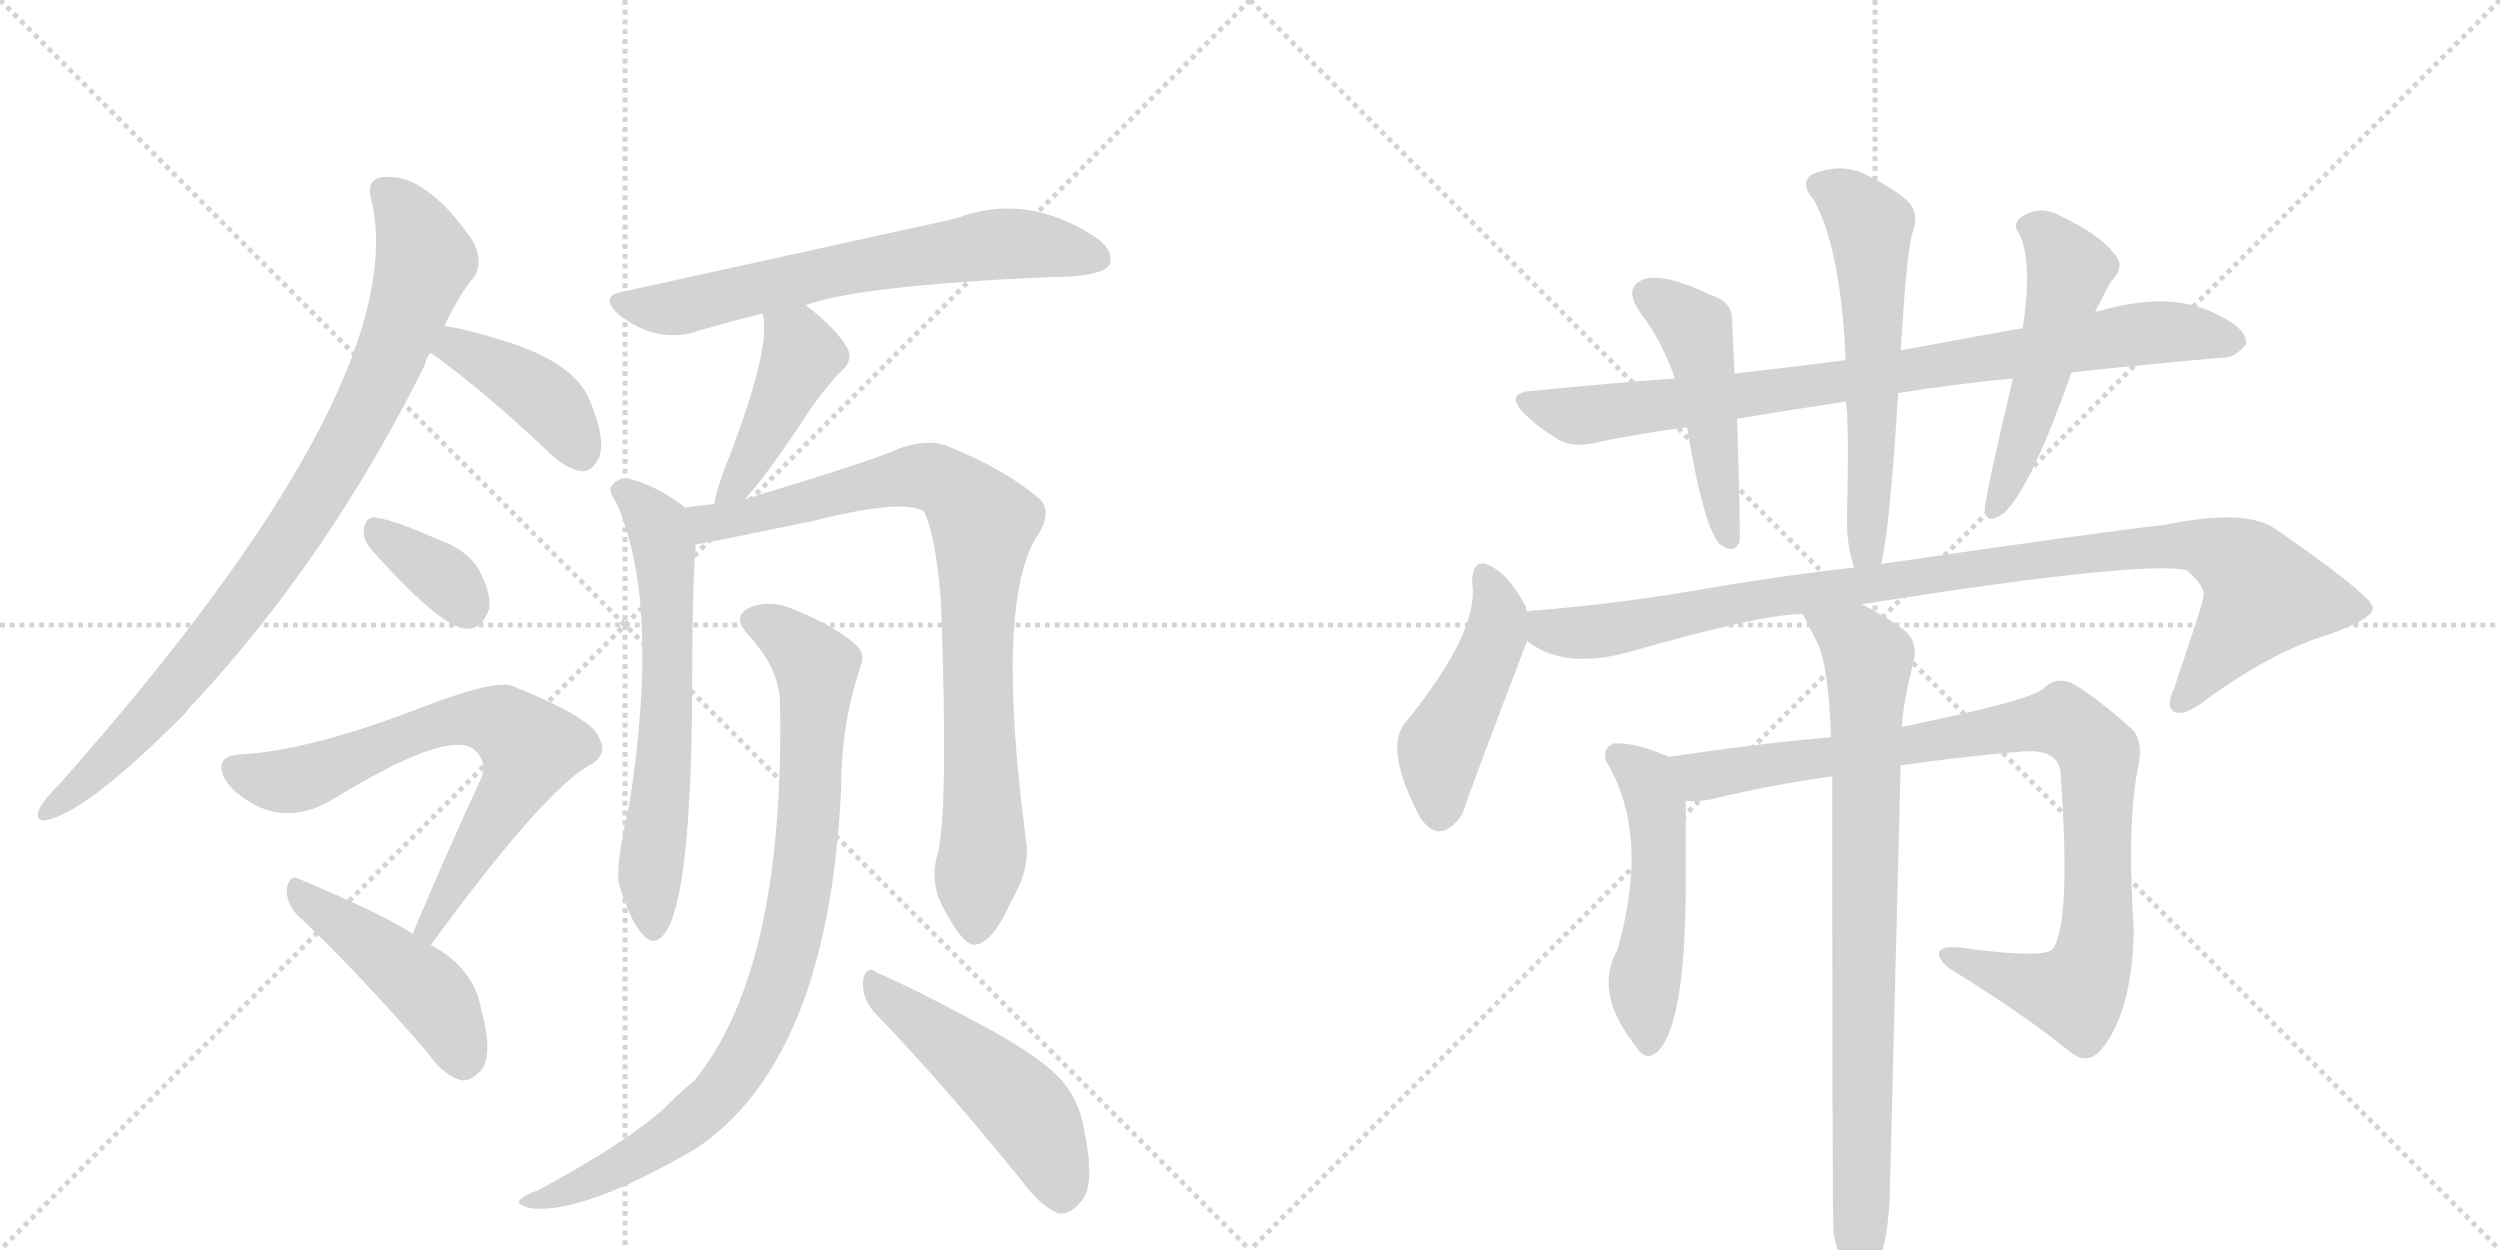 <svg version="1.1" viewBox="0 0 2048 1024" xmlns="http://www.w3.org/2000/svg">
  <g stroke="lightgray" stroke-dasharray="1,1" stroke-width="1" transform="scale(4, 4)">
    <line x1="0" y1="0" x2="256" y2="256"></line>
    <line x1="256" y1="0" x2="0" y2="256"></line>
    <line x1="128" y1="0" x2="128" y2="256"></line>
    <line x1="0" y1="128" x2="256" y2="128"></line>
    <line x1="256" y1="0" x2="512" y2="256"></line>
    <line x1="512" y1="0" x2="256" y2="256"></line>
    <line x1="384" y1="0" x2="384" y2="256"></line>
    <line x1="256" y1="128" x2="512" y2="128"></line>
  </g>
<g transform="scale(1, -1) translate(0, -850)">
   <style type="text/css">
    @keyframes keyframes0 {
      from {
       stroke: black;
       stroke-dashoffset: 876;
       stroke-width: 128;
       }
       74% {
       animation-timing-function: step-end;
       stroke: black;
       stroke-dashoffset: 0;
       stroke-width: 128;
       }
       to {
       stroke: black;
       stroke-width: 1024;
       }
       }
       #make-me-a-hanzi-animation-0 {
         animation: keyframes0 0.963s both;
         animation-delay: 0s;
         animation-timing-function: linear;
       }
    @keyframes keyframes1 {
      from {
       stroke: black;
       stroke-dashoffset: 405;
       stroke-width: 128;
       }
       57% {
       animation-timing-function: step-end;
       stroke: black;
       stroke-dashoffset: 0;
       stroke-width: 128;
       }
       to {
       stroke: black;
       stroke-width: 1024;
       }
       }
       #make-me-a-hanzi-animation-1 {
         animation: keyframes1 0.58s both;
         animation-delay: 0.963s;
         animation-timing-function: linear;
       }
    @keyframes keyframes2 {
      from {
       stroke: black;
       stroke-dashoffset: 352;
       stroke-width: 128;
       }
       53% {
       animation-timing-function: step-end;
       stroke: black;
       stroke-dashoffset: 0;
       stroke-width: 128;
       }
       to {
       stroke: black;
       stroke-width: 1024;
       }
       }
       #make-me-a-hanzi-animation-2 {
         animation: keyframes2 0.536s both;
         animation-delay: 1.542s;
         animation-timing-function: linear;
       }
    @keyframes keyframes3 {
      from {
       stroke: black;
       stroke-dashoffset: 690;
       stroke-width: 128;
       }
       69% {
       animation-timing-function: step-end;
       stroke: black;
       stroke-dashoffset: 0;
       stroke-width: 128;
       }
       to {
       stroke: black;
       stroke-width: 1024;
       }
       }
       #make-me-a-hanzi-animation-3 {
         animation: keyframes3 0.812s both;
         animation-delay: 2.079s;
         animation-timing-function: linear;
       }
    @keyframes keyframes4 {
      from {
       stroke: black;
       stroke-dashoffset: 453;
       stroke-width: 128;
       }
       60% {
       animation-timing-function: step-end;
       stroke: black;
       stroke-dashoffset: 0;
       stroke-width: 128;
       }
       to {
       stroke: black;
       stroke-width: 1024;
       }
       }
       #make-me-a-hanzi-animation-4 {
         animation: keyframes4 0.619s both;
         animation-delay: 2.89s;
         animation-timing-function: linear;
       }
    @keyframes keyframes5 {
      from {
       stroke: black;
       stroke-dashoffset: 655;
       stroke-width: 128;
       }
       68% {
       animation-timing-function: step-end;
       stroke: black;
       stroke-dashoffset: 0;
       stroke-width: 128;
       }
       to {
       stroke: black;
       stroke-width: 1024;
       }
       }
       #make-me-a-hanzi-animation-5 {
         animation: keyframes5 0.783s both;
         animation-delay: 3.509s;
         animation-timing-function: linear;
       }
    @keyframes keyframes6 {
      from {
       stroke: black;
       stroke-dashoffset: 430;
       stroke-width: 128;
       }
       58% {
       animation-timing-function: step-end;
       stroke: black;
       stroke-dashoffset: 0;
       stroke-width: 128;
       }
       to {
       stroke: black;
       stroke-width: 1024;
       }
       }
       #make-me-a-hanzi-animation-6 {
         animation: keyframes6 0.6s both;
         animation-delay: 4.292s;
         animation-timing-function: linear;
       }
    @keyframes keyframes7 {
      from {
       stroke: black;
       stroke-dashoffset: 626;
       stroke-width: 128;
       }
       67% {
       animation-timing-function: step-end;
       stroke: black;
       stroke-dashoffset: 0;
       stroke-width: 128;
       }
       to {
       stroke: black;
       stroke-width: 1024;
       }
       }
       #make-me-a-hanzi-animation-7 {
         animation: keyframes7 0.759s both;
         animation-delay: 4.892s;
         animation-timing-function: linear;
       }
    @keyframes keyframes8 {
      from {
       stroke: black;
       stroke-dashoffset: 850;
       stroke-width: 128;
       }
       73% {
       animation-timing-function: step-end;
       stroke: black;
       stroke-dashoffset: 0;
       stroke-width: 128;
       }
       to {
       stroke: black;
       stroke-width: 1024;
       }
       }
       #make-me-a-hanzi-animation-8 {
         animation: keyframes8 0.942s both;
         animation-delay: 5.652s;
         animation-timing-function: linear;
       }
    @keyframes keyframes9 {
      from {
       stroke: black;
       stroke-dashoffset: 868;
       stroke-width: 128;
       }
       74% {
       animation-timing-function: step-end;
       stroke: black;
       stroke-dashoffset: 0;
       stroke-width: 128;
       }
       to {
       stroke: black;
       stroke-width: 1024;
       }
       }
       #make-me-a-hanzi-animation-9 {
         animation: keyframes9 0.956s both;
         animation-delay: 6.593s;
         animation-timing-function: linear;
       }
    @keyframes keyframes10 {
      from {
       stroke: black;
       stroke-dashoffset: 491;
       stroke-width: 128;
       }
       62% {
       animation-timing-function: step-end;
       stroke: black;
       stroke-dashoffset: 0;
       stroke-width: 128;
       }
       to {
       stroke: black;
       stroke-width: 1024;
       }
       }
       #make-me-a-hanzi-animation-10 {
         animation: keyframes10 0.65s both;
         animation-delay: 7.55s;
         animation-timing-function: linear;
       }
    @keyframes keyframes11 {
      from {
       stroke: black;
       stroke-dashoffset: 840;
       stroke-width: 128;
       }
       73% {
       animation-timing-function: step-end;
       stroke: black;
       stroke-dashoffset: 0;
       stroke-width: 128;
       }
       to {
       stroke: black;
       stroke-width: 1024;
       }
       }
       #make-me-a-hanzi-animation-11 {
         animation: keyframes11 0.934s both;
         animation-delay: 8.199s;
         animation-timing-function: linear;
       }
    @keyframes keyframes12 {
      from {
       stroke: black;
       stroke-dashoffset: 474;
       stroke-width: 128;
       }
       61% {
       animation-timing-function: step-end;
       stroke: black;
       stroke-dashoffset: 0;
       stroke-width: 128;
       }
       to {
       stroke: black;
       stroke-width: 1024;
       }
       }
       #make-me-a-hanzi-animation-12 {
         animation: keyframes12 0.636s both;
         animation-delay: 9.133s;
         animation-timing-function: linear;
       }
    @keyframes keyframes13 {
      from {
       stroke: black;
       stroke-dashoffset: 583;
       stroke-width: 128;
       }
       65% {
       animation-timing-function: step-end;
       stroke: black;
       stroke-dashoffset: 0;
       stroke-width: 128;
       }
       to {
       stroke: black;
       stroke-width: 1024;
       }
       }
       #make-me-a-hanzi-animation-13 {
         animation: keyframes13 0.724s both;
         animation-delay: 9.769s;
         animation-timing-function: linear;
       }
    @keyframes keyframes14 {
      from {
       stroke: black;
       stroke-dashoffset: 511;
       stroke-width: 128;
       }
       62% {
       animation-timing-function: step-end;
       stroke: black;
       stroke-dashoffset: 0;
       stroke-width: 128;
       }
       to {
       stroke: black;
       stroke-width: 1024;
       }
       }
       #make-me-a-hanzi-animation-14 {
         animation: keyframes14 0.666s both;
         animation-delay: 10.493s;
         animation-timing-function: linear;
       }
    @keyframes keyframes15 {
      from {
       stroke: black;
       stroke-dashoffset: 460;
       stroke-width: 128;
       }
       60% {
       animation-timing-function: step-end;
       stroke: black;
       stroke-dashoffset: 0;
       stroke-width: 128;
       }
       to {
       stroke: black;
       stroke-width: 1024;
       }
       }
       #make-me-a-hanzi-animation-15 {
         animation: keyframes15 0.624s both;
         animation-delay: 11.159s;
         animation-timing-function: linear;
       }
    @keyframes keyframes16 {
      from {
       stroke: black;
       stroke-dashoffset: 992;
       stroke-width: 128;
       }
       76% {
       animation-timing-function: step-end;
       stroke: black;
       stroke-dashoffset: 0;
       stroke-width: 128;
       }
       to {
       stroke: black;
       stroke-width: 1024;
       }
       }
       #make-me-a-hanzi-animation-16 {
         animation: keyframes16 1.057s both;
         animation-delay: 11.783s;
         animation-timing-function: linear;
       }
    @keyframes keyframes17 {
      from {
       stroke: black;
       stroke-dashoffset: 505;
       stroke-width: 128;
       }
       62% {
       animation-timing-function: step-end;
       stroke: black;
       stroke-dashoffset: 0;
       stroke-width: 128;
       }
       to {
       stroke: black;
       stroke-width: 1024;
       }
       }
       #make-me-a-hanzi-animation-17 {
         animation: keyframes17 0.661s both;
         animation-delay: 12.84s;
         animation-timing-function: linear;
       }
    @keyframes keyframes18 {
      from {
       stroke: black;
       stroke-dashoffset: 927;
       stroke-width: 128;
       }
       75% {
       animation-timing-function: step-end;
       stroke: black;
       stroke-dashoffset: 0;
       stroke-width: 128;
       }
       to {
       stroke: black;
       stroke-width: 1024;
       }
       }
       #make-me-a-hanzi-animation-18 {
         animation: keyframes18 1.004s both;
         animation-delay: 13.501s;
         animation-timing-function: linear;
       }
    @keyframes keyframes19 {
      from {
       stroke: black;
       stroke-dashoffset: 817;
       stroke-width: 128;
       }
       73% {
       animation-timing-function: step-end;
       stroke: black;
       stroke-dashoffset: 0;
       stroke-width: 128;
       }
       to {
       stroke: black;
       stroke-width: 1024;
       }
       }
       #make-me-a-hanzi-animation-19 {
         animation: keyframes19 0.915s both;
         animation-delay: 14.506s;
         animation-timing-function: linear;
       }
</style>
<path d="M 364 583 Q 377 610 389 624 Q 396 637 387 653 Q 368 681 349 694 Q 333 706 316 705 Q 298 705 305 683 Q 336 532 49 208 Q 31 190 31 183 Q 31 177 37 178 Q 71 184 153 267 Q 154 270 157 272 Q 269 392 348 551 Q 349 557 353 561 L 364 583 Z" fill="lightgray"></path> 
<path d="M 353 561 Q 396 530 448 481 Q 463 466 476 464 Q 483 463 489 472 Q 498 485 484 520 Q 472 553 412 571 Q 384 580 364 583 C 334 588 329 579 353 561 Z" fill="lightgray"></path> 
<path d="M 304 400 Q 361 336 382 335 Q 395 334 401 352 Q 402 365 392 384 Q 382 400 359 408 Q 323 424 308 426 Q 299 427 298 416 Q 297 409 304 400 Z" fill="lightgray"></path> 
<path d="M 353 76 Q 443 199 481 222 Q 499 231 491 245 Q 487 261 420 288 Q 405 294 339 268 Q 252 235 197 232 Q 175 231 184 212 Q 191 200 210 190 Q 240 175 274 196 Q 364 251 387 237 Q 400 227 394 212 Q 367 154 338 85 C 326 57 335 52 353 76 Z" fill="lightgray"></path> 
<path d="M 338 85 Q 316 100 245 130 Q 238 134 235 123 Q 234 111 243 101 Q 292 55 350 -12 Q 363 -31 378 -35 Q 385 -36 393 -28 Q 405 -16 394 24 Q 388 57 353 76 L 338 85 Z" fill="lightgray"></path> 
<path d="M 660 600 Q 703 616 859 623 Q 902 623 909 633 Q 913 645 897 656 Q 840 693 783 671 L 510 611 Q 491 608 506 593 Q 521 581 537 577 Q 556 573 572 579 Q 596 586 624 593 L 660 600 Z" fill="lightgray"></path> 
<path d="M 610 441 Q 628 460 664 515 Q 673 528 687 544 Q 700 554 694 565 Q 685 581 660 600 C 636 618 615 622 624 593 L 625 592 Q 632 564 594 467 Q 587 449 585 437 C 579 408 590 419 610 441 Z" fill="lightgray"></path> 
<path d="M 561 434 L 559 436 Q 538 452 515 458 Q 506 459 501 452 Q 498 448 505 438 Q 541 357 516 194 Q 504 140 507 126 Q 516 96 526 85 Q 536 73 545 86 Q 566 116 567 280 Q 567 371 570 404 C 572 426 572 426 561 434 Z" fill="lightgray"></path> 
<path d="M 768 150 Q 761 126 774 104 Q 789 76 798 76 Q 813 77 828 111 Q 843 136 841 158 Q 814 359 851 413 Q 861 429 853 440 Q 825 465 775 485 Q 759 491 735 482 Q 716 473 610 441 L 585 437 Q 572 436 561 434 C 531 430 541 399 570 404 Q 573 404 665 423 Q 740 442 757 431 Q 767 410 771 354 Q 777 183 768 150 Z" fill="lightgray"></path> 
<path d="M 639 275 Q 643 56 569 -35 Q 557 -45 544 -58 Q 513 -86 441 -125 Q 429 -129 426 -133 Q 422 -137 436 -140 Q 479 -144 570 -91 Q 678 -19 689 202 Q 689 257 705 304 Q 709 314 702 321 Q 684 337 652 350 Q 633 359 616 353 Q 598 346 613 330 Q 638 303 639 275 Z" fill="lightgray"></path> 
<path d="M 716 21 Q 771 -36 836 -116 Q 852 -138 867 -144 Q 877 -145 885 -135 Q 898 -122 888 -75 Q 884 -50 867 -32 Q 848 -13 801 12 Q 749 40 719 53 Q 710 60 707 47 Q 706 32 716 21 Z" fill="lightgray"></path> 
<path d="M 1555 528 Q 1598 535 1649 540 L 1697 545 Q 1763 552 1820 557 Q 1830 556 1840 568 Q 1841 580 1819 591 Q 1780 613 1719 595 Q 1716 595 1716 594 L 1657 581 Q 1654 581 1557 563 L 1512 555 Q 1466 549 1421 544 L 1372 540 Q 1317 536 1258 530 Q 1230 529 1250 510 Q 1260 500 1275 491 Q 1288 482 1310 488 Q 1344 495 1382 500 L 1423 507 Q 1465 514 1512 521 L 1555 528 Z" fill="lightgray"></path> 
<path d="M 1421 544 Q 1420 566 1419 585 Q 1420 603 1402 608 Q 1363 627 1346 621 Q 1330 614 1343 595 Q 1362 570 1372 540 L 1382 500 Q 1395 421 1408 405 Q 1420 395 1425 406 Q 1426 415 1423 507 L 1421 544 Z" fill="lightgray"></path> 
<path d="M 1541 388 Q 1548 415 1555 528 L 1557 563 L 1559 592 Q 1562 638 1566 657 Q 1573 675 1563 685 Q 1550 697 1524 709 Q 1505 716 1484 707 Q 1474 700 1486 686 Q 1508 646 1512 555 L 1512 521 Q 1515 509 1513 423 Q 1513 402 1519 385 C 1527 356 1535 359 1541 388 Z" fill="lightgray"></path> 
<path d="M 1649 540 Q 1625 438 1626 432 Q 1627 419 1642 430 Q 1664 451 1697 545 L 1716 594 L 1729 619 Q 1742 632 1732 642 Q 1720 658 1688 673 Q 1672 682 1657 673 Q 1647 667 1655 657 Q 1665 633 1657 581 L 1649 540 Z" fill="lightgray"></path> 
<path d="M 1251 349 Q 1250 350 1250 353 Q 1237 377 1225 384 Q 1206 397 1206 372 Q 1212 333 1152 259 Q 1133 238 1163 181 Q 1179 156 1198 183 Q 1198 186 1251 325 C 1256 337 1256 337 1251 349 Z" fill="lightgray"></path> 
<path d="M 1525 355 Q 1753 391 1791 383 Q 1807 370 1805 361 Q 1805 357 1781 286 Q 1774 271 1781 267 Q 1790 263 1806 276 Q 1861 316 1907 330 Q 1944 343 1944 352 Q 1943 362 1865 416 Q 1841 434 1773 420 Q 1719 414 1541 388 L 1519 385 Q 1455 378 1381 365 Q 1320 355 1259 350 Q 1255 350 1251 349 C 1221 346 1224 339 1251 325 Q 1281 301 1335 316 Q 1443 347 1477 347 L 1525 355 Z" fill="lightgray"></path> 
<path d="M 1367 230 Q 1340 242 1322 241 Q 1312 237 1316 226 Q 1352 166 1325 72 Q 1306 38 1337 -3 Q 1337 -4 1340 -7 Q 1347 -19 1356 -13 Q 1380 5 1381 120 L 1381 194 C 1381 224 1381 224 1367 230 Z" fill="lightgray"></path> 
<path d="M 1557 223 Q 1605 230 1653 234 Q 1686 238 1688 217 Q 1697 91 1681 72 Q 1672 65 1611 73 Q 1593 76 1589 71 Q 1586 65 1598 56 Q 1658 19 1695 -11 Q 1710 -24 1722 -9 Q 1747 22 1748 89 Q 1742 176 1752 224 Q 1756 245 1745 254 Q 1717 279 1698 290 Q 1685 296 1675 287 Q 1668 277 1560 255 Q 1559 255 1558 254 L 1500 246 Q 1449 242 1367 230 C 1337 226 1351 192 1381 194 Q 1390 193 1401 195 Q 1450 207 1501 214 L 1557 223 Z" fill="lightgray"></path> 
<path d="M 1502 -161 Q 1508 -186 1514 -195 Q 1520 -202 1527 -200 Q 1545 -188 1548 -133 Q 1548 -130 1557 223 L 1558 254 Q 1559 275 1568 309 Q 1571 327 1557 336 Q 1538 349 1525 355 C 1499 369 1464 374 1477 347 Q 1477 346 1489 323 Q 1498 304 1500 246 L 1501 214 Q 1501 -152 1502 -161 Z" fill="lightgray"></path> 
      <clipPath id="make-me-a-hanzi-clip-0">
      <path d="M 364 583 Q 377 610 389 624 Q 396 637 387 653 Q 368 681 349 694 Q 333 706 316 705 Q 298 705 305 683 Q 336 532 49 208 Q 31 190 31 183 Q 31 177 37 178 Q 71 184 153 267 Q 154 270 157 272 Q 269 392 348 551 Q 349 557 353 561 L 364 583 Z" fill="lightgray"></path>
      </clipPath>
      <path clip-path="url(#make-me-a-hanzi-clip-0)" d="M 315 692 L 331 677 L 348 637 L 313 542 L 285 487 L 220 384 L 157 302 L 80 219 L 38 186 " fill="none" id="make-me-a-hanzi-animation-0" stroke-dasharray="748 1496" stroke-linecap="round"></path>

      <clipPath id="make-me-a-hanzi-clip-1">
      <path d="M 353 561 Q 396 530 448 481 Q 463 466 476 464 Q 483 463 489 472 Q 498 485 484 520 Q 472 553 412 571 Q 384 580 364 583 C 334 588 329 579 353 561 Z" fill="lightgray"></path>
      </clipPath>
      <path clip-path="url(#make-me-a-hanzi-clip-1)" d="M 363 563 L 373 566 L 439 529 L 463 504 L 476 479 " fill="none" id="make-me-a-hanzi-animation-1" stroke-dasharray="277 554" stroke-linecap="round"></path>

      <clipPath id="make-me-a-hanzi-clip-2">
      <path d="M 304 400 Q 361 336 382 335 Q 395 334 401 352 Q 402 365 392 384 Q 382 400 359 408 Q 323 424 308 426 Q 299 427 298 416 Q 297 409 304 400 Z" fill="lightgray"></path>
      </clipPath>
      <path clip-path="url(#make-me-a-hanzi-clip-2)" d="M 310 414 L 363 377 L 382 352 " fill="none" id="make-me-a-hanzi-animation-2" stroke-dasharray="224 448" stroke-linecap="round"></path>

      <clipPath id="make-me-a-hanzi-clip-3">
      <path d="M 353 76 Q 443 199 481 222 Q 499 231 491 245 Q 487 261 420 288 Q 405 294 339 268 Q 252 235 197 232 Q 175 231 184 212 Q 191 200 210 190 Q 240 175 274 196 Q 364 251 387 237 Q 400 227 394 212 Q 367 154 338 85 C 326 57 335 52 353 76 Z" fill="lightgray"></path>
      </clipPath>
      <path clip-path="url(#make-me-a-hanzi-clip-3)" d="M 193 220 L 239 210 L 355 257 L 392 261 L 419 252 L 434 237 L 432 228 L 354 91 L 346 90 " fill="none" id="make-me-a-hanzi-animation-3" stroke-dasharray="562 1124" stroke-linecap="round"></path>

      <clipPath id="make-me-a-hanzi-clip-4">
      <path d="M 338 85 Q 316 100 245 130 Q 238 134 235 123 Q 234 111 243 101 Q 292 55 350 -12 Q 363 -31 378 -35 Q 385 -36 393 -28 Q 405 -16 394 24 Q 388 57 353 76 L 338 85 Z" fill="lightgray"></path>
      </clipPath>
      <path clip-path="url(#make-me-a-hanzi-clip-4)" d="M 246 119 L 350 39 L 370 9 L 379 -19 " fill="none" id="make-me-a-hanzi-animation-4" stroke-dasharray="325 650" stroke-linecap="round"></path>

      <clipPath id="make-me-a-hanzi-clip-5">
      <path d="M 660 600 Q 703 616 859 623 Q 902 623 909 633 Q 913 645 897 656 Q 840 693 783 671 L 510 611 Q 491 608 506 593 Q 521 581 537 577 Q 556 573 572 579 Q 596 586 624 593 L 660 600 Z" fill="lightgray"></path>
      </clipPath>
      <path clip-path="url(#make-me-a-hanzi-clip-5)" d="M 508 602 L 561 599 L 688 629 L 820 650 L 901 638 " fill="none" id="make-me-a-hanzi-animation-5" stroke-dasharray="527 1054" stroke-linecap="round"></path>

      <clipPath id="make-me-a-hanzi-clip-6">
      <path d="M 610 441 Q 628 460 664 515 Q 673 528 687 544 Q 700 554 694 565 Q 685 581 660 600 C 636 618 615 622 624 593 L 625 592 Q 632 564 594 467 Q 587 449 585 437 C 579 408 590 419 610 441 Z" fill="lightgray"></path>
      </clipPath>
      <path clip-path="url(#make-me-a-hanzi-clip-6)" d="M 632 589 L 657 559 L 609 462 L 590 443 " fill="none" id="make-me-a-hanzi-animation-6" stroke-dasharray="302 604" stroke-linecap="round"></path>

      <clipPath id="make-me-a-hanzi-clip-7">
      <path d="M 561 434 L 559 436 Q 538 452 515 458 Q 506 459 501 452 Q 498 448 505 438 Q 541 357 516 194 Q 504 140 507 126 Q 516 96 526 85 Q 536 73 545 86 Q 566 116 567 280 Q 567 371 570 404 C 572 426 572 426 561 434 Z" fill="lightgray"></path>
      </clipPath>
      <path clip-path="url(#make-me-a-hanzi-clip-7)" d="M 511 447 L 532 428 L 544 401 L 548 291 L 532 132 L 535 90 " fill="none" id="make-me-a-hanzi-animation-7" stroke-dasharray="498 996" stroke-linecap="round"></path>

      <clipPath id="make-me-a-hanzi-clip-8">
      <path d="M 768 150 Q 761 126 774 104 Q 789 76 798 76 Q 813 77 828 111 Q 843 136 841 158 Q 814 359 851 413 Q 861 429 853 440 Q 825 465 775 485 Q 759 491 735 482 Q 716 473 610 441 L 585 437 Q 572 436 561 434 C 531 430 541 399 570 404 Q 573 404 665 423 Q 740 442 757 431 Q 767 410 771 354 Q 777 183 768 150 Z" fill="lightgray"></path>
      </clipPath>
      <path clip-path="url(#make-me-a-hanzi-clip-8)" d="M 568 428 L 581 421 L 608 425 L 684 447 L 759 460 L 785 447 L 804 424 L 800 294 L 806 164 L 799 87 " fill="none" id="make-me-a-hanzi-animation-8" stroke-dasharray="722 1444" stroke-linecap="round"></path>

      <clipPath id="make-me-a-hanzi-clip-9">
      <path d="M 639 275 Q 643 56 569 -35 Q 557 -45 544 -58 Q 513 -86 441 -125 Q 429 -129 426 -133 Q 422 -137 436 -140 Q 479 -144 570 -91 Q 678 -19 689 202 Q 689 257 705 304 Q 709 314 702 321 Q 684 337 652 350 Q 633 359 616 353 Q 598 346 613 330 Q 638 303 639 275 Z" fill="lightgray"></path>
      </clipPath>
      <path clip-path="url(#make-me-a-hanzi-clip-9)" d="M 618 341 L 639 332 L 669 303 L 661 152 L 648 80 L 629 21 L 604 -27 L 551 -80 L 486 -117 L 432 -135 " fill="none" id="make-me-a-hanzi-animation-9" stroke-dasharray="740 1480" stroke-linecap="round"></path>

      <clipPath id="make-me-a-hanzi-clip-10">
      <path d="M 716 21 Q 771 -36 836 -116 Q 852 -138 867 -144 Q 877 -145 885 -135 Q 898 -122 888 -75 Q 884 -50 867 -32 Q 848 -13 801 12 Q 749 40 719 53 Q 710 60 707 47 Q 706 32 716 21 Z" fill="lightgray"></path>
      </clipPath>
      <path clip-path="url(#make-me-a-hanzi-clip-10)" d="M 717 41 L 842 -62 L 858 -91 L 869 -129 " fill="none" id="make-me-a-hanzi-animation-10" stroke-dasharray="363 726" stroke-linecap="round"></path>

      <clipPath id="make-me-a-hanzi-clip-11">
      <path d="M 1555 528 Q 1598 535 1649 540 L 1697 545 Q 1763 552 1820 557 Q 1830 556 1840 568 Q 1841 580 1819 591 Q 1780 613 1719 595 Q 1716 595 1716 594 L 1657 581 Q 1654 581 1557 563 L 1512 555 Q 1466 549 1421 544 L 1372 540 Q 1317 536 1258 530 Q 1230 529 1250 510 Q 1260 500 1275 491 Q 1288 482 1310 488 Q 1344 495 1382 500 L 1423 507 Q 1465 514 1512 521 L 1555 528 Z" fill="lightgray"></path>
      </clipPath>
      <path clip-path="url(#make-me-a-hanzi-clip-11)" d="M 1252 521 L 1297 510 L 1531 540 L 1761 578 L 1829 570 " fill="none" id="make-me-a-hanzi-animation-11" stroke-dasharray="712 1424" stroke-linecap="round"></path>

      <clipPath id="make-me-a-hanzi-clip-12">
      <path d="M 1421 544 Q 1420 566 1419 585 Q 1420 603 1402 608 Q 1363 627 1346 621 Q 1330 614 1343 595 Q 1362 570 1372 540 L 1382 500 Q 1395 421 1408 405 Q 1420 395 1425 406 Q 1426 415 1423 507 L 1421 544 Z" fill="lightgray"></path>
      </clipPath>
      <path clip-path="url(#make-me-a-hanzi-clip-12)" d="M 1352 607 L 1388 580 L 1417 409 " fill="none" id="make-me-a-hanzi-animation-12" stroke-dasharray="346 692" stroke-linecap="round"></path>

      <clipPath id="make-me-a-hanzi-clip-13">
      <path d="M 1541 388 Q 1548 415 1555 528 L 1557 563 L 1559 592 Q 1562 638 1566 657 Q 1573 675 1563 685 Q 1550 697 1524 709 Q 1505 716 1484 707 Q 1474 700 1486 686 Q 1508 646 1512 555 L 1512 521 Q 1515 509 1513 423 Q 1513 402 1519 385 C 1527 356 1535 359 1541 388 Z" fill="lightgray"></path>
      </clipPath>
      <path clip-path="url(#make-me-a-hanzi-clip-13)" d="M 1492 697 L 1512 688 L 1532 665 L 1535 494 L 1529 401 L 1535 393 " fill="none" id="make-me-a-hanzi-animation-13" stroke-dasharray="455 910" stroke-linecap="round"></path>

      <clipPath id="make-me-a-hanzi-clip-14">
      <path d="M 1649 540 Q 1625 438 1626 432 Q 1627 419 1642 430 Q 1664 451 1697 545 L 1716 594 L 1729 619 Q 1742 632 1732 642 Q 1720 658 1688 673 Q 1672 682 1657 673 Q 1647 667 1655 657 Q 1665 633 1657 581 L 1649 540 Z" fill="lightgray"></path>
      </clipPath>
      <path clip-path="url(#make-me-a-hanzi-clip-14)" d="M 1661 664 L 1675 657 L 1694 627 L 1673 541 L 1634 432 " fill="none" id="make-me-a-hanzi-animation-14" stroke-dasharray="383 766" stroke-linecap="round"></path>

      <clipPath id="make-me-a-hanzi-clip-15">
      <path d="M 1251 349 Q 1250 350 1250 353 Q 1237 377 1225 384 Q 1206 397 1206 372 Q 1212 333 1152 259 Q 1133 238 1163 181 Q 1179 156 1198 183 Q 1198 186 1251 325 C 1256 337 1256 337 1251 349 Z" fill="lightgray"></path>
      </clipPath>
      <path clip-path="url(#make-me-a-hanzi-clip-15)" d="M 1216 377 L 1228 349 L 1226 331 L 1180 237 L 1179 186 " fill="none" id="make-me-a-hanzi-animation-15" stroke-dasharray="332 664" stroke-linecap="round"></path>

      <clipPath id="make-me-a-hanzi-clip-16">
      <path d="M 1525 355 Q 1753 391 1791 383 Q 1807 370 1805 361 Q 1805 357 1781 286 Q 1774 271 1781 267 Q 1790 263 1806 276 Q 1861 316 1907 330 Q 1944 343 1944 352 Q 1943 362 1865 416 Q 1841 434 1773 420 Q 1719 414 1541 388 L 1519 385 Q 1455 378 1381 365 Q 1320 355 1259 350 Q 1255 350 1251 349 C 1221 346 1224 339 1251 325 Q 1281 301 1335 316 Q 1443 347 1477 347 L 1525 355 Z" fill="lightgray"></path>
      </clipPath>
      <path clip-path="url(#make-me-a-hanzi-clip-16)" d="M 1256 343 L 1274 332 L 1307 332 L 1455 362 L 1787 405 L 1833 390 L 1855 363 L 1786 274 " fill="none" id="make-me-a-hanzi-animation-16" stroke-dasharray="864 1728" stroke-linecap="round"></path>

      <clipPath id="make-me-a-hanzi-clip-17">
      <path d="M 1367 230 Q 1340 242 1322 241 Q 1312 237 1316 226 Q 1352 166 1325 72 Q 1306 38 1337 -3 Q 1337 -4 1340 -7 Q 1347 -19 1356 -13 Q 1380 5 1381 120 L 1381 194 C 1381 224 1381 224 1367 230 Z" fill="lightgray"></path>
      </clipPath>
      <path clip-path="url(#make-me-a-hanzi-clip-17)" d="M 1325 231 L 1348 213 L 1357 184 L 1359 108 L 1348 54 L 1350 -4 " fill="none" id="make-me-a-hanzi-animation-17" stroke-dasharray="377 754" stroke-linecap="round"></path>

      <clipPath id="make-me-a-hanzi-clip-18">
      <path d="M 1557 223 Q 1605 230 1653 234 Q 1686 238 1688 217 Q 1697 91 1681 72 Q 1672 65 1611 73 Q 1593 76 1589 71 Q 1586 65 1598 56 Q 1658 19 1695 -11 Q 1710 -24 1722 -9 Q 1747 22 1748 89 Q 1742 176 1752 224 Q 1756 245 1745 254 Q 1717 279 1698 290 Q 1685 296 1675 287 Q 1668 277 1560 255 Q 1559 255 1558 254 L 1500 246 Q 1449 242 1367 230 C 1337 226 1351 192 1381 194 Q 1390 193 1401 195 Q 1450 207 1501 214 L 1557 223 Z" fill="lightgray"></path>
      </clipPath>
      <path clip-path="url(#make-me-a-hanzi-clip-18)" d="M 1377 227 L 1387 217 L 1404 215 L 1668 258 L 1691 258 L 1707 248 L 1720 224 L 1719 116 L 1715 65 L 1704 41 L 1700 36 L 1673 41 L 1594 68 " fill="none" id="make-me-a-hanzi-animation-18" stroke-dasharray="799 1598" stroke-linecap="round"></path>

      <clipPath id="make-me-a-hanzi-clip-19">
      <path d="M 1502 -161 Q 1508 -186 1514 -195 Q 1520 -202 1527 -200 Q 1545 -188 1548 -133 Q 1548 -130 1557 223 L 1558 254 Q 1559 275 1568 309 Q 1571 327 1557 336 Q 1538 349 1525 355 C 1499 369 1464 374 1477 347 Q 1477 346 1489 323 Q 1498 304 1500 246 L 1501 214 Q 1501 -152 1502 -161 Z" fill="lightgray"></path>
      </clipPath>
      <path clip-path="url(#make-me-a-hanzi-clip-19)" d="M 1483 346 L 1520 324 L 1531 310 L 1523 -190 " fill="none" id="make-me-a-hanzi-animation-19" stroke-dasharray="689 1378" stroke-linecap="round"></path>

</g>
</svg>
